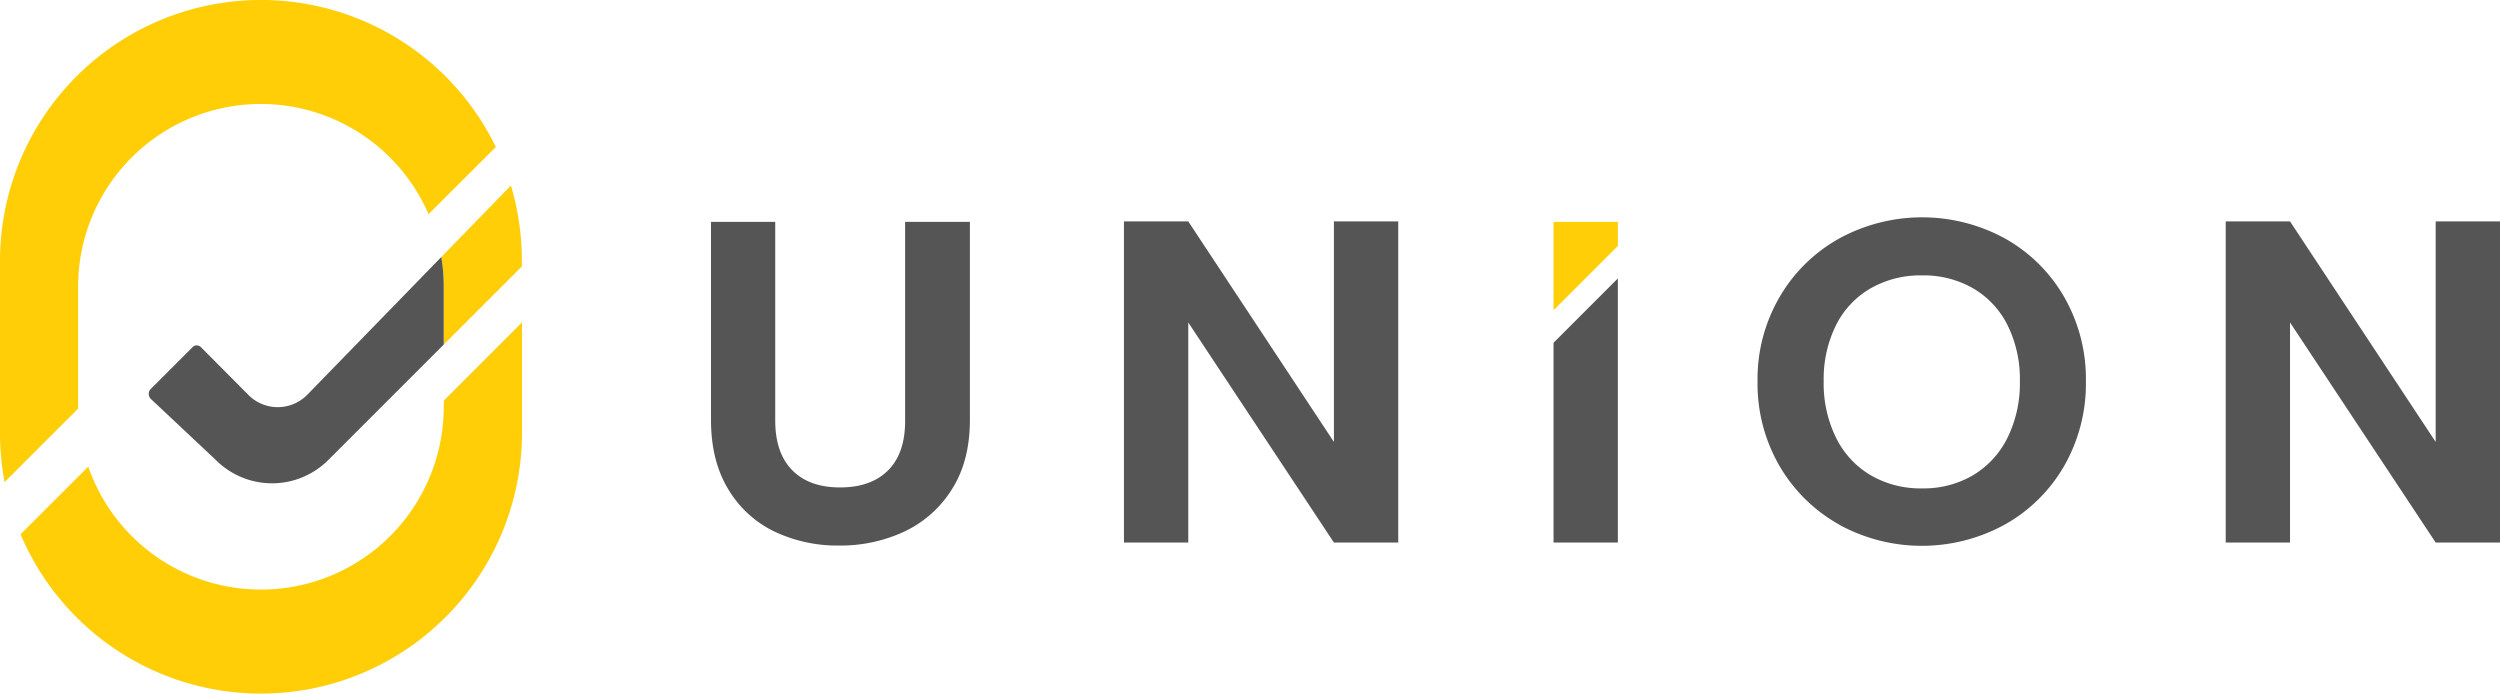 <svg xmlns="http://www.w3.org/2000/svg" viewBox="0 0 544.13 150.98"><defs><style>.cls-1{fill:#555;}.cls-2{fill:#ffce07;}</style></defs><g id="Layer_2" data-name="Layer 2"><g id="Layer_1-2" data-name="Layer 1"><path class="cls-1" d="M168.73,48.29v43.2q0,7.1,3.7,10.85t10.4,3.75q6.79,0,10.5-3.75T197,91.49V48.29h14.1v43.1q0,8.89-3.85,15a24.46,24.46,0,0,1-10.3,9.25,32.81,32.81,0,0,1-14.35,3.1,31.9,31.9,0,0,1-14.15-3.1,23.6,23.6,0,0,1-10-9.25q-3.7-6.15-3.7-15V48.29Z"/><path class="cls-1" d="M304.33,118.09h-14l-31.7-47.9v47.9h-14V48.19h14l31.7,48v-48h14Z"/><path class="cls-1" d="M400.33,114.19a34.37,34.37,0,0,1-13-12.75A35.7,35.7,0,0,1,382.53,83a35.47,35.47,0,0,1,4.8-18.35,34.22,34.22,0,0,1,13-12.75,37.62,37.62,0,0,1,36.05,0,34,34,0,0,1,12.9,12.75A35.82,35.82,0,0,1,454,83a36.06,36.06,0,0,1-4.75,18.45,34.1,34.1,0,0,1-12.95,12.75,37.52,37.52,0,0,1-36,0Zm29.1-10.75a19.56,19.56,0,0,0,7.5-8.15,26.78,26.78,0,0,0,2.7-12.3,26.42,26.42,0,0,0-2.7-12.25,19.23,19.23,0,0,0-7.5-8,21.59,21.59,0,0,0-11.1-2.8,21.85,21.85,0,0,0-11.15,2.8,19.09,19.09,0,0,0-7.55,8A26.42,26.42,0,0,0,396.93,83a26.78,26.78,0,0,0,2.7,12.3,19.41,19.41,0,0,0,7.55,8.15,21.59,21.59,0,0,0,11.15,2.85A21.33,21.33,0,0,0,429.43,103.44Z"/><path class="cls-1" d="M544.13,118.09h-14l-31.7-47.9v47.9h-14V48.19h14l31.7,48v-48h14Z"/><polygon class="cls-1" points="338.13 74.6 338.13 118.09 352.13 118.09 352.13 60.6 338.13 74.6"/><polygon class="cls-2" points="352.13 48.29 338.13 48.29 338.13 67.53 352.13 53.53 352.13 48.29"/><path class="cls-2" d="M17,88.56V62.41a39.77,39.77,0,0,1,76.27-15.8L107.92,32A56.81,56.81,0,0,0,0,56.81V94.16a56.92,56.92,0,0,0,1,10.77l16-16C17.05,88.79,17,88.68,17,88.56Z"/><path class="cls-2" d="M96.58,88.56a39.78,39.78,0,0,1-77.37,13L4.47,116.28A56.82,56.82,0,0,0,113.62,94.16v-24l-17,17Z"/><path class="cls-2" d="M111.2,40.38,96.05,55.94a39.5,39.5,0,0,1,.53,6.47V75l17-17V56.81A56.78,56.78,0,0,0,111.2,40.38Z"/><path class="cls-1" d="M96.05,55.94l-29.19,30a9,9,0,0,1-12.92-.11L43.75,75.58a1.33,1.33,0,0,0-.91-.41,1.26,1.26,0,0,0-.92.38l-9.1,9.09a1.55,1.55,0,0,0,0,2.18L47,100.14a17.29,17.29,0,0,0,24.43,0L96.58,75V62.41A39.5,39.5,0,0,0,96.05,55.94Z"/></g></g></svg>